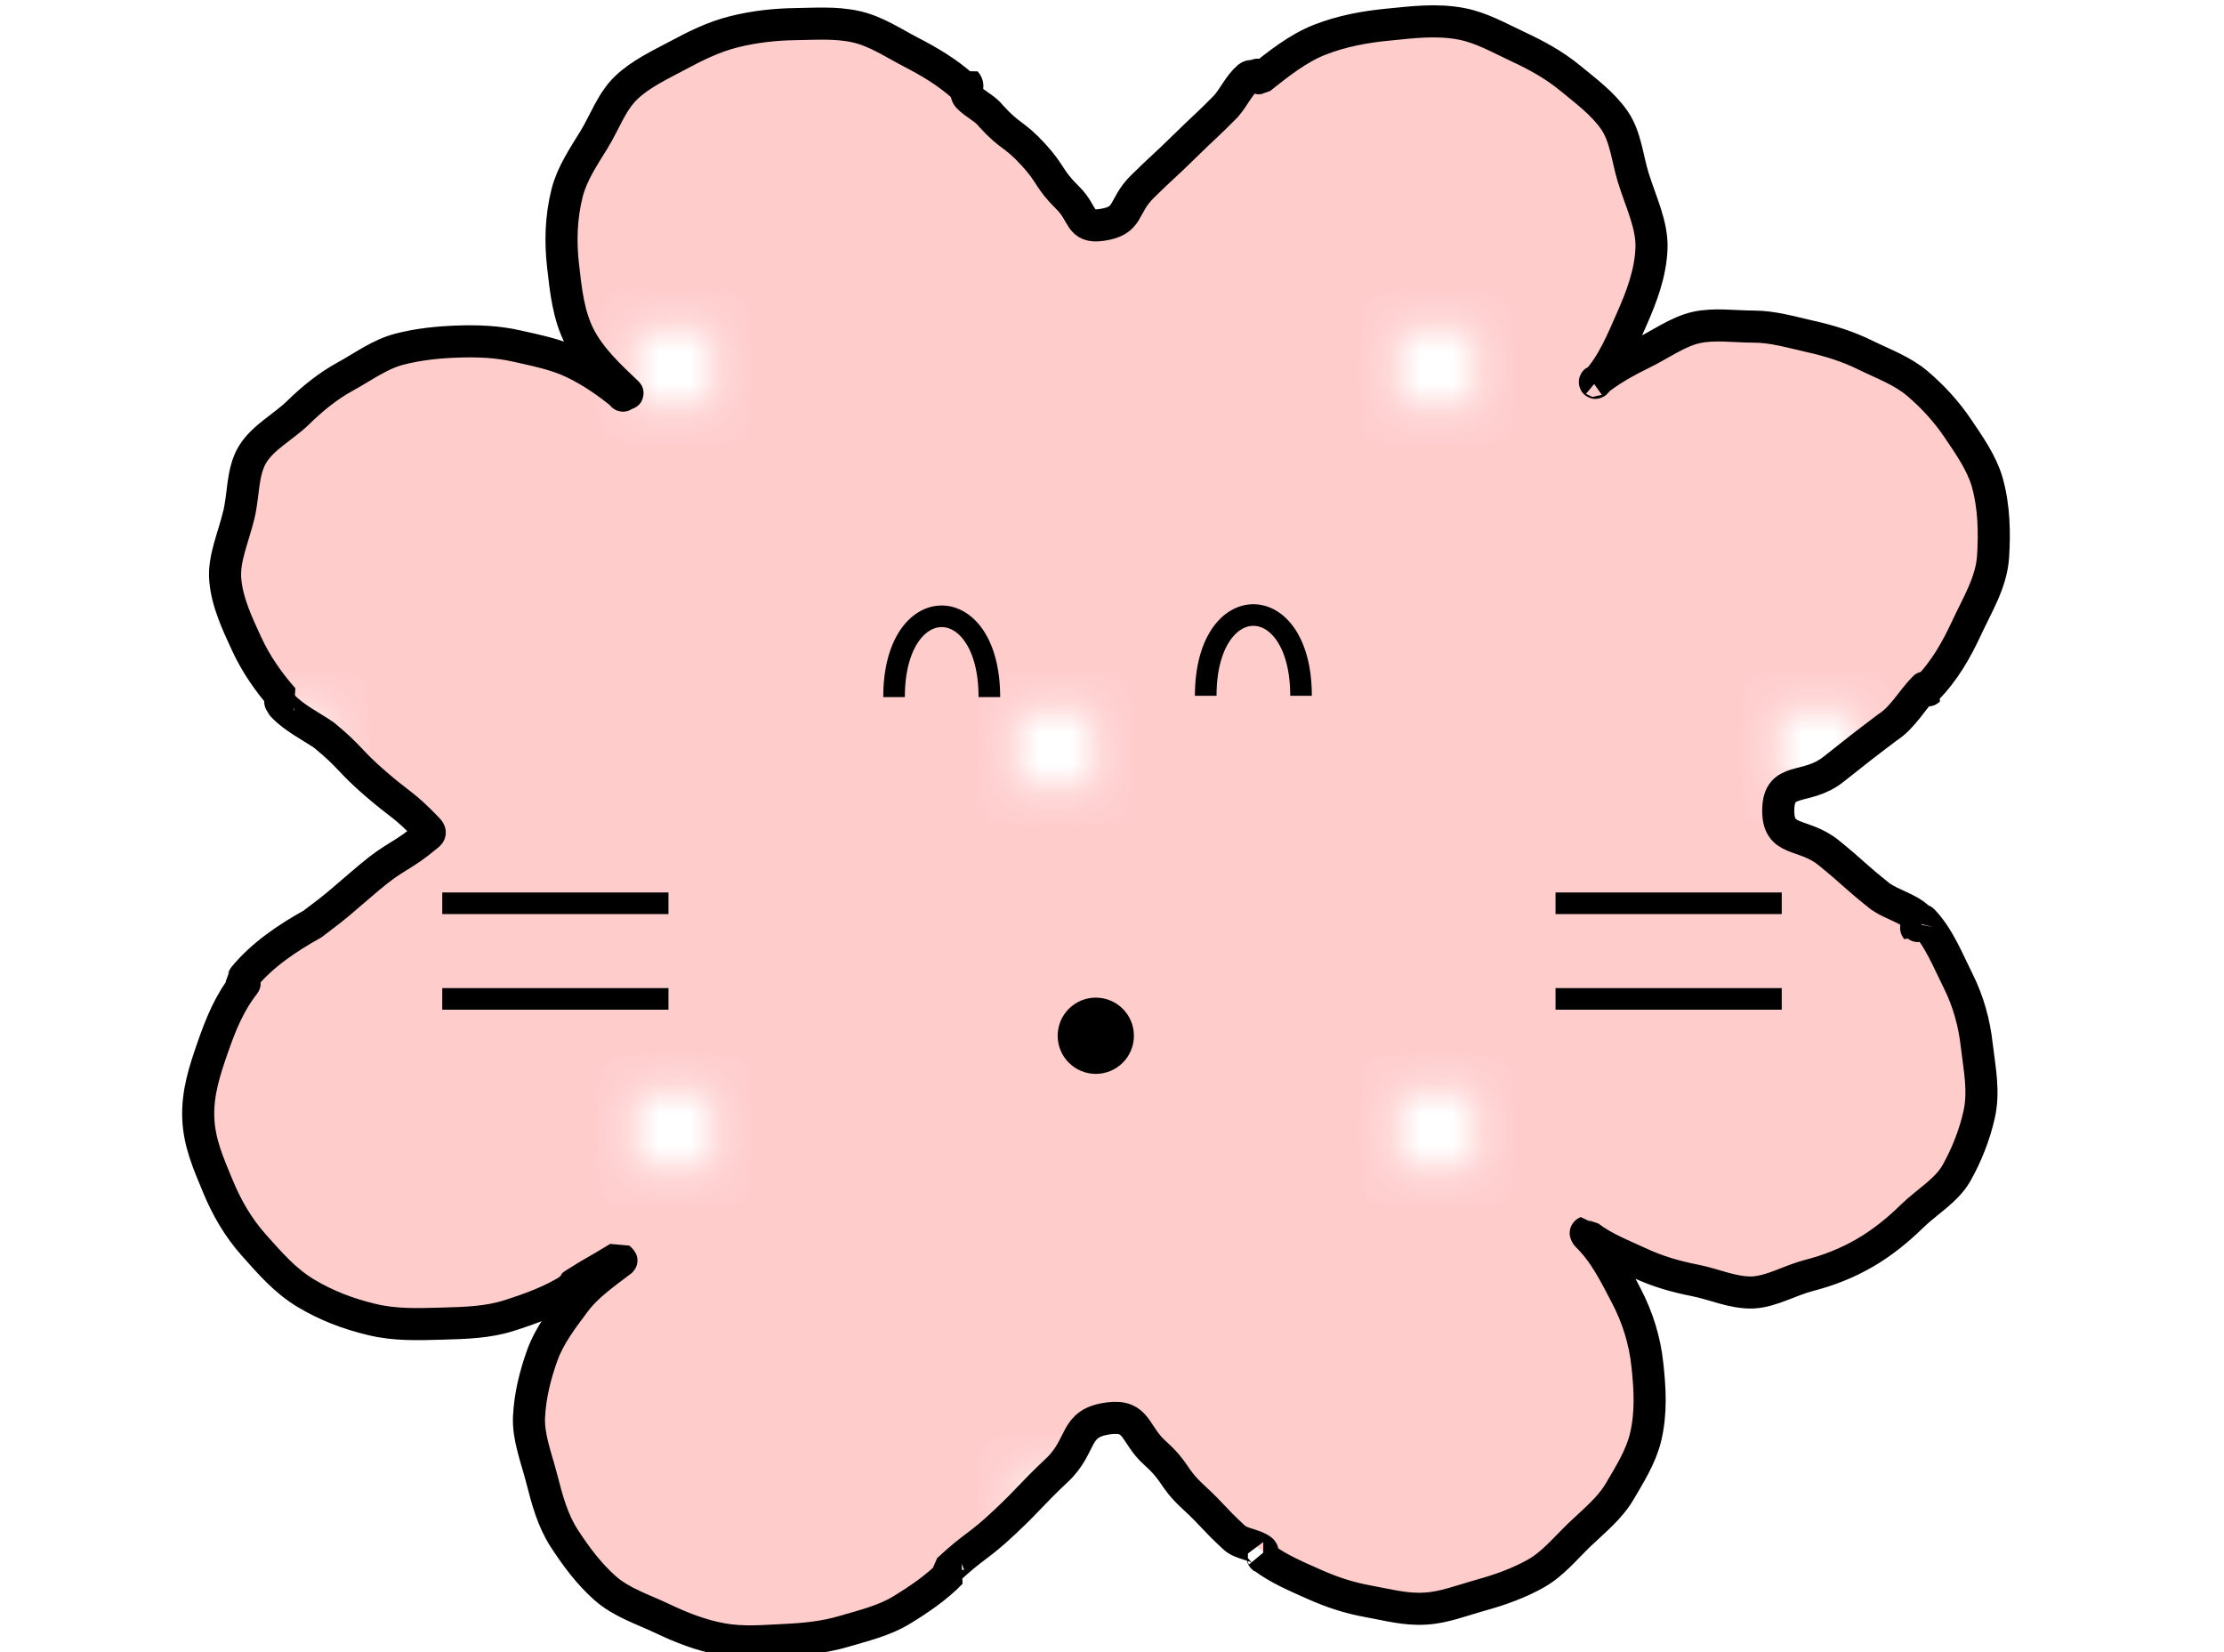 <?xml version="1.0" encoding="UTF-8"?>
<svg id="_아이콘" data-name="아이콘" xmlns="http://www.w3.org/2000/svg" width="70" height="52" xmlns:xlink="http://www.w3.org/1999/xlink" viewBox="0 0 70 52">
  <defs>
    <pattern id="_6_dpi_90_dot_pink" data-name="6 dpi 90 dot pink" x="0" y="0" width="48" height="48" patternTransform="translate(-1814.78 515.56)" patternUnits="userSpaceOnUse" viewBox="0 0 48 48">
      <g>
        <rect width="48" height="48" fill="none"/>
        <g>
          <path d="M24,58.8c5.96,0,10.8-4.83,10.8-10.8s-4.84-10.8-10.8-10.8-10.8,4.84-10.8,10.8,4.83,10.8,10.8,10.8Z" fill="#fcc"/>
          <circle cx="48" cy="48" r="10.8" fill="#fcc"/>
          <path d="M24,34.8c5.96,0,10.8-4.83,10.8-10.8s-4.84-10.8-10.8-10.8-10.8,4.84-10.8,10.8,4.83,10.8,10.8,10.8Z" fill="#fcc"/>
          <circle cx="48" cy="24" r="10.8" fill="#fcc"/>
          <path d="M36,46.8c5.96,0,10.8-4.83,10.8-10.8s-4.84-10.8-10.8-10.8-10.8,4.84-10.8,10.8,4.83,10.8,10.8,10.8Z" fill="#fcc"/>
          <path d="M12,46.8c5.96,0,10.8-4.83,10.8-10.8s-4.84-10.8-10.8-10.8S1.2,30.04,1.2,36s4.83,10.8,10.8,10.8Z" fill="#fcc"/>
          <path d="M36,22.8c5.96,0,10.8-4.83,10.8-10.8S41.96,1.2,36,1.2s-10.8,4.84-10.8,10.8,4.83,10.8,10.8,10.8Z" fill="#fcc"/>
          <path d="M12,22.8c5.96,0,10.8-4.83,10.8-10.8S17.96,1.2,12,1.2,1.2,6.04,1.2,12s4.83,10.8,10.8,10.8Z" fill="#fcc"/>
        </g>
        <g>
          <circle cy="48" r="10.8" fill="#fcc"/>
          <circle cy="24" r="10.8" fill="#fcc"/>
        </g>
        <g>
          <path d="M24,10.8c5.96,0,10.8-4.83,10.8-10.8s-4.84-10.8-10.8-10.8S13.2-5.96,13.2,0s4.83,10.8,10.8,10.8Z" fill="#fcc"/>
          <circle cx="48" r="10.8" fill="#fcc"/>
        </g>
        <circle r="10.8" fill="#fcc"/>
      </g>
    </pattern>
  </defs>
  <g>
    <path d="M60.32,29.23c-.06-.07.14-.27.07-.33-.32-.31-.82-.42-1.2-.68-.83-.66-.8-.7-1.62-1.37s-1.62-.31-1.6-1.37.88-.59,1.73-1.26.84-.67,1.7-1.32c.49-.31.77-.86,1.17-1.26.01-.01.12.1.13.09,0,0-.05-.05-.05-.05.56-.57.93-1.23,1.26-1.94s.76-1.4.82-2.2c.05-.75.04-1.59-.19-2.39-.18-.6-.57-1.15-.92-1.67s-.78-.99-1.26-1.4-1.07-.62-1.64-.9-1.12-.45-1.74-.59-1.19-.31-1.77-.31c-.62,0-1.26-.1-1.83.03s-1.12.53-1.65.79-1.08.56-1.54.94c0,0,.05-.03.05-.03-.06-.05-.05.09,0,.02.52-.57.81-1.29,1.12-1.99s.59-1.44.62-2.22c.03-.73-.33-1.45-.57-2.22-.19-.61-.24-1.3-.6-1.82s-.9-.92-1.4-1.33-1.05-.71-1.63-.98-1.15-.6-1.78-.72c-.78-.15-1.55-.05-2.26.02-.77.07-1.51.21-2.2.48s-1.3.76-1.88,1.22c-.01,0-.08-.13-.09-.12-.1.08-.18,0-.28.08-.29.25-.45.62-.7.91-.64.65-.66.63-1.31,1.27s-.67.62-1.32,1.26-.38,1.08-1.29,1.21c-.71.1-.55-.35-1.06-.85-.63-.62-.5-.73-1.1-1.38s-.72-.54-1.31-1.19c-.19-.25-.51-.38-.73-.61-.13-.14.06-.32-.07-.46,0,0-.11.11-.11.11-.47-.42-1.02-.75-1.6-1.05s-1.12-.67-1.75-.81-1.28-.09-1.94-.08c-.62.01-1.26.08-1.9.24s-1.2.44-1.76.74-1.17.58-1.63,1.02-.68,1.09-1.01,1.63-.69,1.06-.85,1.68c-.2.8-.21,1.55-.13,2.28.09.79.17,1.57.52,2.25s.94,1.23,1.51,1.77c.03.04-.12.02-.15.05-.04.04.06.04.01.02-.47-.39-.99-.75-1.55-1.02s-1.18-.39-1.8-.53-1.22-.16-1.85-.14c-.59.02-1.22.08-1.84.24s-1.15.56-1.7.86-1.04.7-1.49,1.14-1.1.77-1.43,1.31-.28,1.27-.43,1.89c-.17.72-.49,1.4-.43,2.06.06.71.38,1.38.67,2.01s.69,1.21,1.16,1.74c0,0-.11.09-.1.1.05.05.03.07.08.12.36.38.86.62,1.3.92.85.7.77.79,1.6,1.51s.89.64,1.65,1.43c.07.07.11.13.04.19-.88.74-.99.61-1.87,1.35s-.86.77-1.78,1.46c-.81.45-1.59.98-2.16,1.67-.05.06-.02.08-.07.14,0,.01.1.06.09.07-.48.6-.76,1.3-1.01,2.02s-.48,1.42-.45,2.21.33,1.45.61,2.13.64,1.31,1.14,1.87.98,1.12,1.63,1.51,1.33.65,2.08.83,1.45.15,2.22.13c.73-.02,1.43-.04,2.09-.25s1.36-.46,1.95-.84c0,0,.06.12.06.12.05-.02,0-.11.05-.14,0,0-.04-.1-.03-.11.7-.45.72-.42,1.43-.86,0,0,.1.09.09.1-.52.4-1.07.77-1.46,1.29s-.81,1.07-1.03,1.68-.39,1.28-.42,1.95c-.03.63.23,1.28.4,1.94s.34,1.31.71,1.88.78,1.12,1.29,1.57,1.18.66,1.79.95,1.22.53,1.88.65,1.3.06,1.93.03c.66-.03,1.29-.09,1.9-.27s1.28-.34,1.82-.67,1.12-.72,1.56-1.18c0,0-.09-.08-.09-.09.85-.79.93-.7,1.77-1.49s.8-.84,1.65-1.64.5-1.5,1.65-1.64c.9-.11.78.5,1.45,1.1s.53.76,1.19,1.37.62.66,1.28,1.27c.22.22.63.22.88.41.08.06-.03.19.05.25.01,0,0-.02,0-.02.48.36,1.03.59,1.59.84s1.1.43,1.71.54,1.18.27,1.8.23c.58-.03,1.16-.26,1.77-.43s1.19-.38,1.72-.68.93-.8,1.38-1.23.94-.82,1.25-1.35.66-1.08.81-1.69c.19-.78.14-1.56.06-2.29-.08-.77-.31-1.5-.66-2.17s-.69-1.37-1.24-1.9c-.04-.06-.07-.09,0-.12,0,0,.04.14.05.14.48.37,1.06.59,1.62.85s1.12.42,1.73.54,1.19.4,1.82.38c.59-.03,1.16-.38,1.78-.54s1.2-.39,1.75-.71,1.04-.72,1.49-1.16,1.08-.8,1.39-1.35.57-1.2.71-1.83c.17-.74.01-1.48-.07-2.17-.08-.73-.27-1.41-.59-2.05s-.61-1.38-1.11-1.9c-.05-.04-.18.22-.18.21Z" fill="url(#_6_dpi_90_dot_pink)"/>
    <path d="M60.32,29.23c-.06-.07.14-.27.07-.33-.32-.31-.82-.42-1.2-.68-.83-.66-.8-.7-1.62-1.37s-1.62-.31-1.6-1.37.88-.59,1.73-1.26.84-.67,1.7-1.32c.49-.31.77-.86,1.17-1.26.01-.01.12.1.13.09,0,0-.05-.05-.05-.05.56-.57.93-1.23,1.26-1.94s.76-1.4.82-2.2c.05-.75.04-1.59-.19-2.39-.18-.6-.57-1.15-.92-1.67s-.78-.99-1.26-1.4-1.07-.62-1.64-.9-1.12-.45-1.74-.59-1.19-.31-1.77-.31c-.62,0-1.26-.1-1.83.03s-1.12.53-1.65.79-1.08.56-1.54.94c0,0,.05-.03.05-.03-.06-.05-.05.09,0,.02.52-.57.81-1.29,1.12-1.99s.59-1.44.62-2.22c.03-.73-.33-1.45-.57-2.22-.19-.61-.24-1.3-.6-1.82s-.9-.92-1.4-1.33-1.05-.71-1.63-.98-1.15-.6-1.78-.72c-.78-.15-1.55-.05-2.26.02-.77.07-1.51.21-2.2.48s-1.3.76-1.88,1.22c-.01,0-.08-.13-.09-.12-.1.08-.18,0-.28.08-.29.25-.45.62-.7.91-.64.65-.66.63-1.31,1.27s-.67.62-1.32,1.26-.38,1.08-1.29,1.21c-.71.1-.55-.35-1.06-.85-.63-.62-.5-.73-1.1-1.38s-.72-.54-1.31-1.19c-.19-.25-.51-.38-.73-.61-.13-.14.06-.32-.07-.46,0,0-.11.11-.11.11-.47-.42-1.02-.75-1.6-1.05s-1.12-.67-1.75-.81-1.28-.09-1.94-.08c-.62.01-1.26.08-1.9.24s-1.2.44-1.76.74-1.17.58-1.63,1.02-.68,1.09-1.01,1.63-.69,1.06-.85,1.68c-.2.8-.21,1.55-.13,2.28.09.79.17,1.57.52,2.25s.94,1.23,1.51,1.77c.03.04-.12.02-.15.05-.04.04.06.04.01.02-.47-.39-.99-.75-1.55-1.02s-1.18-.39-1.8-.53-1.22-.16-1.85-.14c-.59.02-1.22.08-1.84.24s-1.15.56-1.7.86-1.04.7-1.49,1.14-1.1.77-1.43,1.31-.28,1.27-.43,1.89c-.17.72-.49,1.4-.43,2.06.06.71.38,1.38.67,2.01s.69,1.21,1.16,1.74c0,0-.11.09-.1.1.05.05.03.07.08.12.36.38.86.62,1.3.92.85.7.77.79,1.6,1.51s.89.64,1.65,1.43c.07.07.11.13.04.19-.88.74-.99.61-1.87,1.35s-.86.77-1.78,1.46c-.81.45-1.59.98-2.16,1.67-.05.06-.02.08-.07.14,0,.01.1.06.09.07-.48.6-.76,1.3-1.01,2.02s-.48,1.42-.45,2.21.33,1.45.61,2.13.64,1.31,1.14,1.87.98,1.12,1.63,1.51,1.33.65,2.08.83,1.45.15,2.22.13c.73-.02,1.43-.04,2.09-.25s1.36-.46,1.95-.84c0,0,.06.12.06.12.05-.02,0-.11.05-.14,0,0-.04-.1-.03-.11.7-.45.72-.42,1.43-.86,0,0,.1.09.09.1-.52.4-1.07.77-1.46,1.29s-.81,1.07-1.03,1.68-.39,1.28-.42,1.95c-.03.63.23,1.28.4,1.94s.34,1.31.71,1.88.78,1.12,1.29,1.57,1.18.66,1.79.95,1.22.53,1.88.65,1.3.06,1.93.03c.66-.03,1.29-.09,1.9-.27s1.28-.34,1.82-.67,1.12-.72,1.56-1.18c0,0-.09-.08-.09-.09.85-.79.93-.7,1.77-1.49s.8-.84,1.65-1.64.5-1.5,1.65-1.64c.9-.11.78.5,1.45,1.1s.53.76,1.19,1.37.62.66,1.28,1.27c.22.22.63.22.88.41.08.06-.03.19.05.25.01,0,0-.02,0-.02.48.36,1.03.59,1.59.84s1.1.43,1.71.54,1.18.27,1.8.23c.58-.03,1.16-.26,1.77-.43s1.19-.38,1.72-.68.93-.8,1.38-1.23.94-.82,1.25-1.35.66-1.08.81-1.69c.19-.78.14-1.56.06-2.29-.08-.77-.31-1.5-.66-2.17s-.69-1.37-1.24-1.9c-.04-.06-.07-.09,0-.12,0,0,.04.14.05.14.48.37,1.06.59,1.62.85s1.12.42,1.73.54,1.19.4,1.82.38c.59-.03,1.16-.38,1.78-.54s1.2-.39,1.75-.71,1.04-.72,1.49-1.16,1.08-.8,1.39-1.35.57-1.2.71-1.83c.17-.74.01-1.48-.07-2.17-.08-.73-.27-1.41-.59-2.05s-.61-1.38-1.11-1.9c-.05-.04-.18.22-.18.21Z" fill="none" stroke="#000" stroke-linecap="round" stroke-linejoin="bevel" stroke-width="1.01"/>
  </g>
  <circle cx="34.49" cy="32.6" r=".86" stroke="#000" stroke-miterlimit="10" stroke-width=".68"/>
  <path d="M28.14,21.94c0-3.39,3-3.39,3,0" fill="none" stroke="#000" stroke-miterlimit="10" stroke-width=".68"/>
  <path d="M37.95,21.9c0-3.39,3-3.39,3,0" fill="none" stroke="#000" stroke-miterlimit="10" stroke-width=".68"/>
  <line x1="13.92" y1="28.43" x2="21.04" y2="28.43" stroke="#000" stroke-miterlimit="10" stroke-width=".68"/>
  <line x1="13.92" y1="31.44" x2="21.04" y2="31.44" stroke="#000" stroke-miterlimit="10" stroke-width=".68"/>
  <line x1="48.96" y1="28.43" x2="56.08" y2="28.43" stroke="#000" stroke-miterlimit="10" stroke-width=".68"/>
  <line x1="48.96" y1="31.44" x2="56.08" y2="31.44" stroke="#000" stroke-miterlimit="10" stroke-width=".68"/>
</svg>
